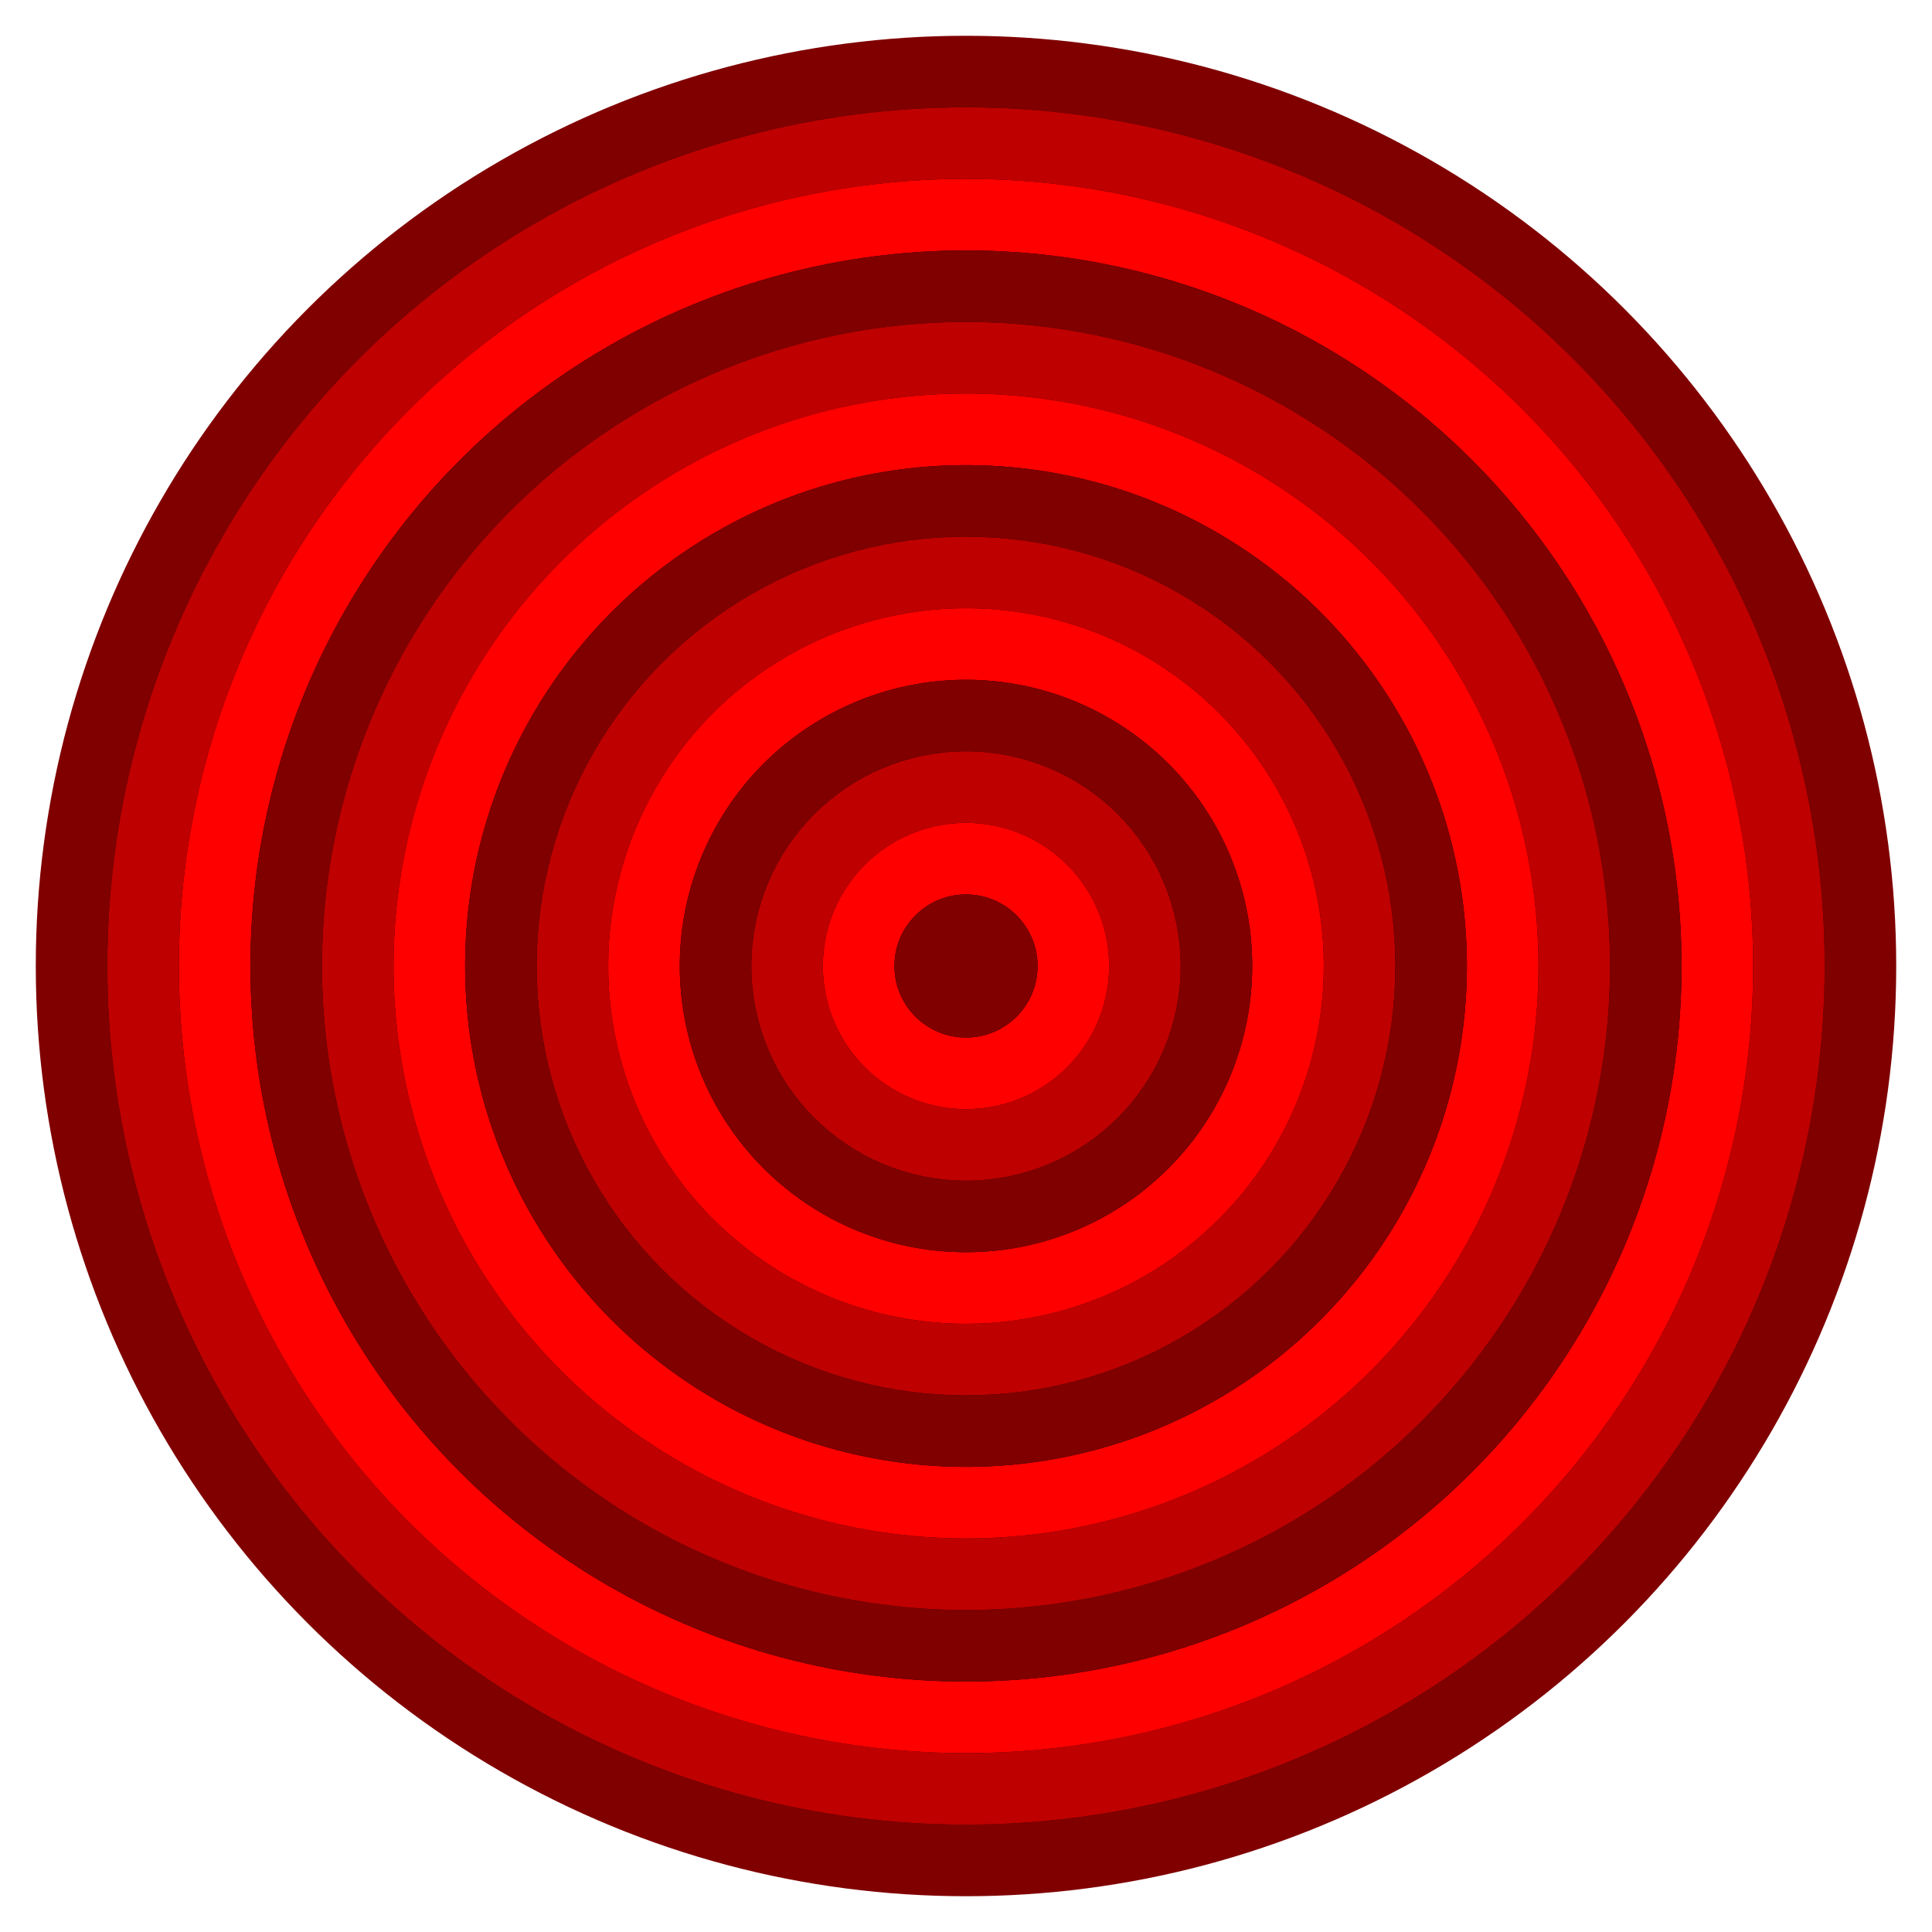 <svg viewBox="0 0 54 54" width="30%" xmlns="http://www.w3.org/2000/svg">
    <circle cx="27" cy="27" r="25" stroke-width="2" stroke="#800000"/>
    <circle cx="27" cy="27" r="23" stroke-width="2" stroke="#BF0000"/>
    <circle cx="27" cy="27" r="21" stroke-width="2" stroke="#FF0000"/>
    <circle cx="27" cy="27" r="19" stroke-width="2" stroke="#800000"/>
    <circle cx="27" cy="27" r="17" stroke-width="2" stroke="#BF0000"/>
    <circle cx="27" cy="27" r="15" stroke-width="2" stroke="#FF0000"/>
    <circle cx="27" cy="27" r="13" stroke-width="2" stroke="#800000"/>
    <circle cx="27" cy="27" r="11" stroke-width="2" stroke="#BF0000"/>
    <circle cx="27" cy="27" r="9" stroke-width="2" stroke="#FF0000"/>
    <circle cx="27" cy="27" r="7" stroke-width="2" stroke="#800000"/>
    <circle cx="27" cy="27" r="5" stroke-width="2" stroke="#BF0000"/>
    <circle cx="27" cy="27" r="3" stroke-width="2" stroke="#FF0000"/>
    <circle cx="27" cy="27" r="2" fill="#800000"/>
</svg>

